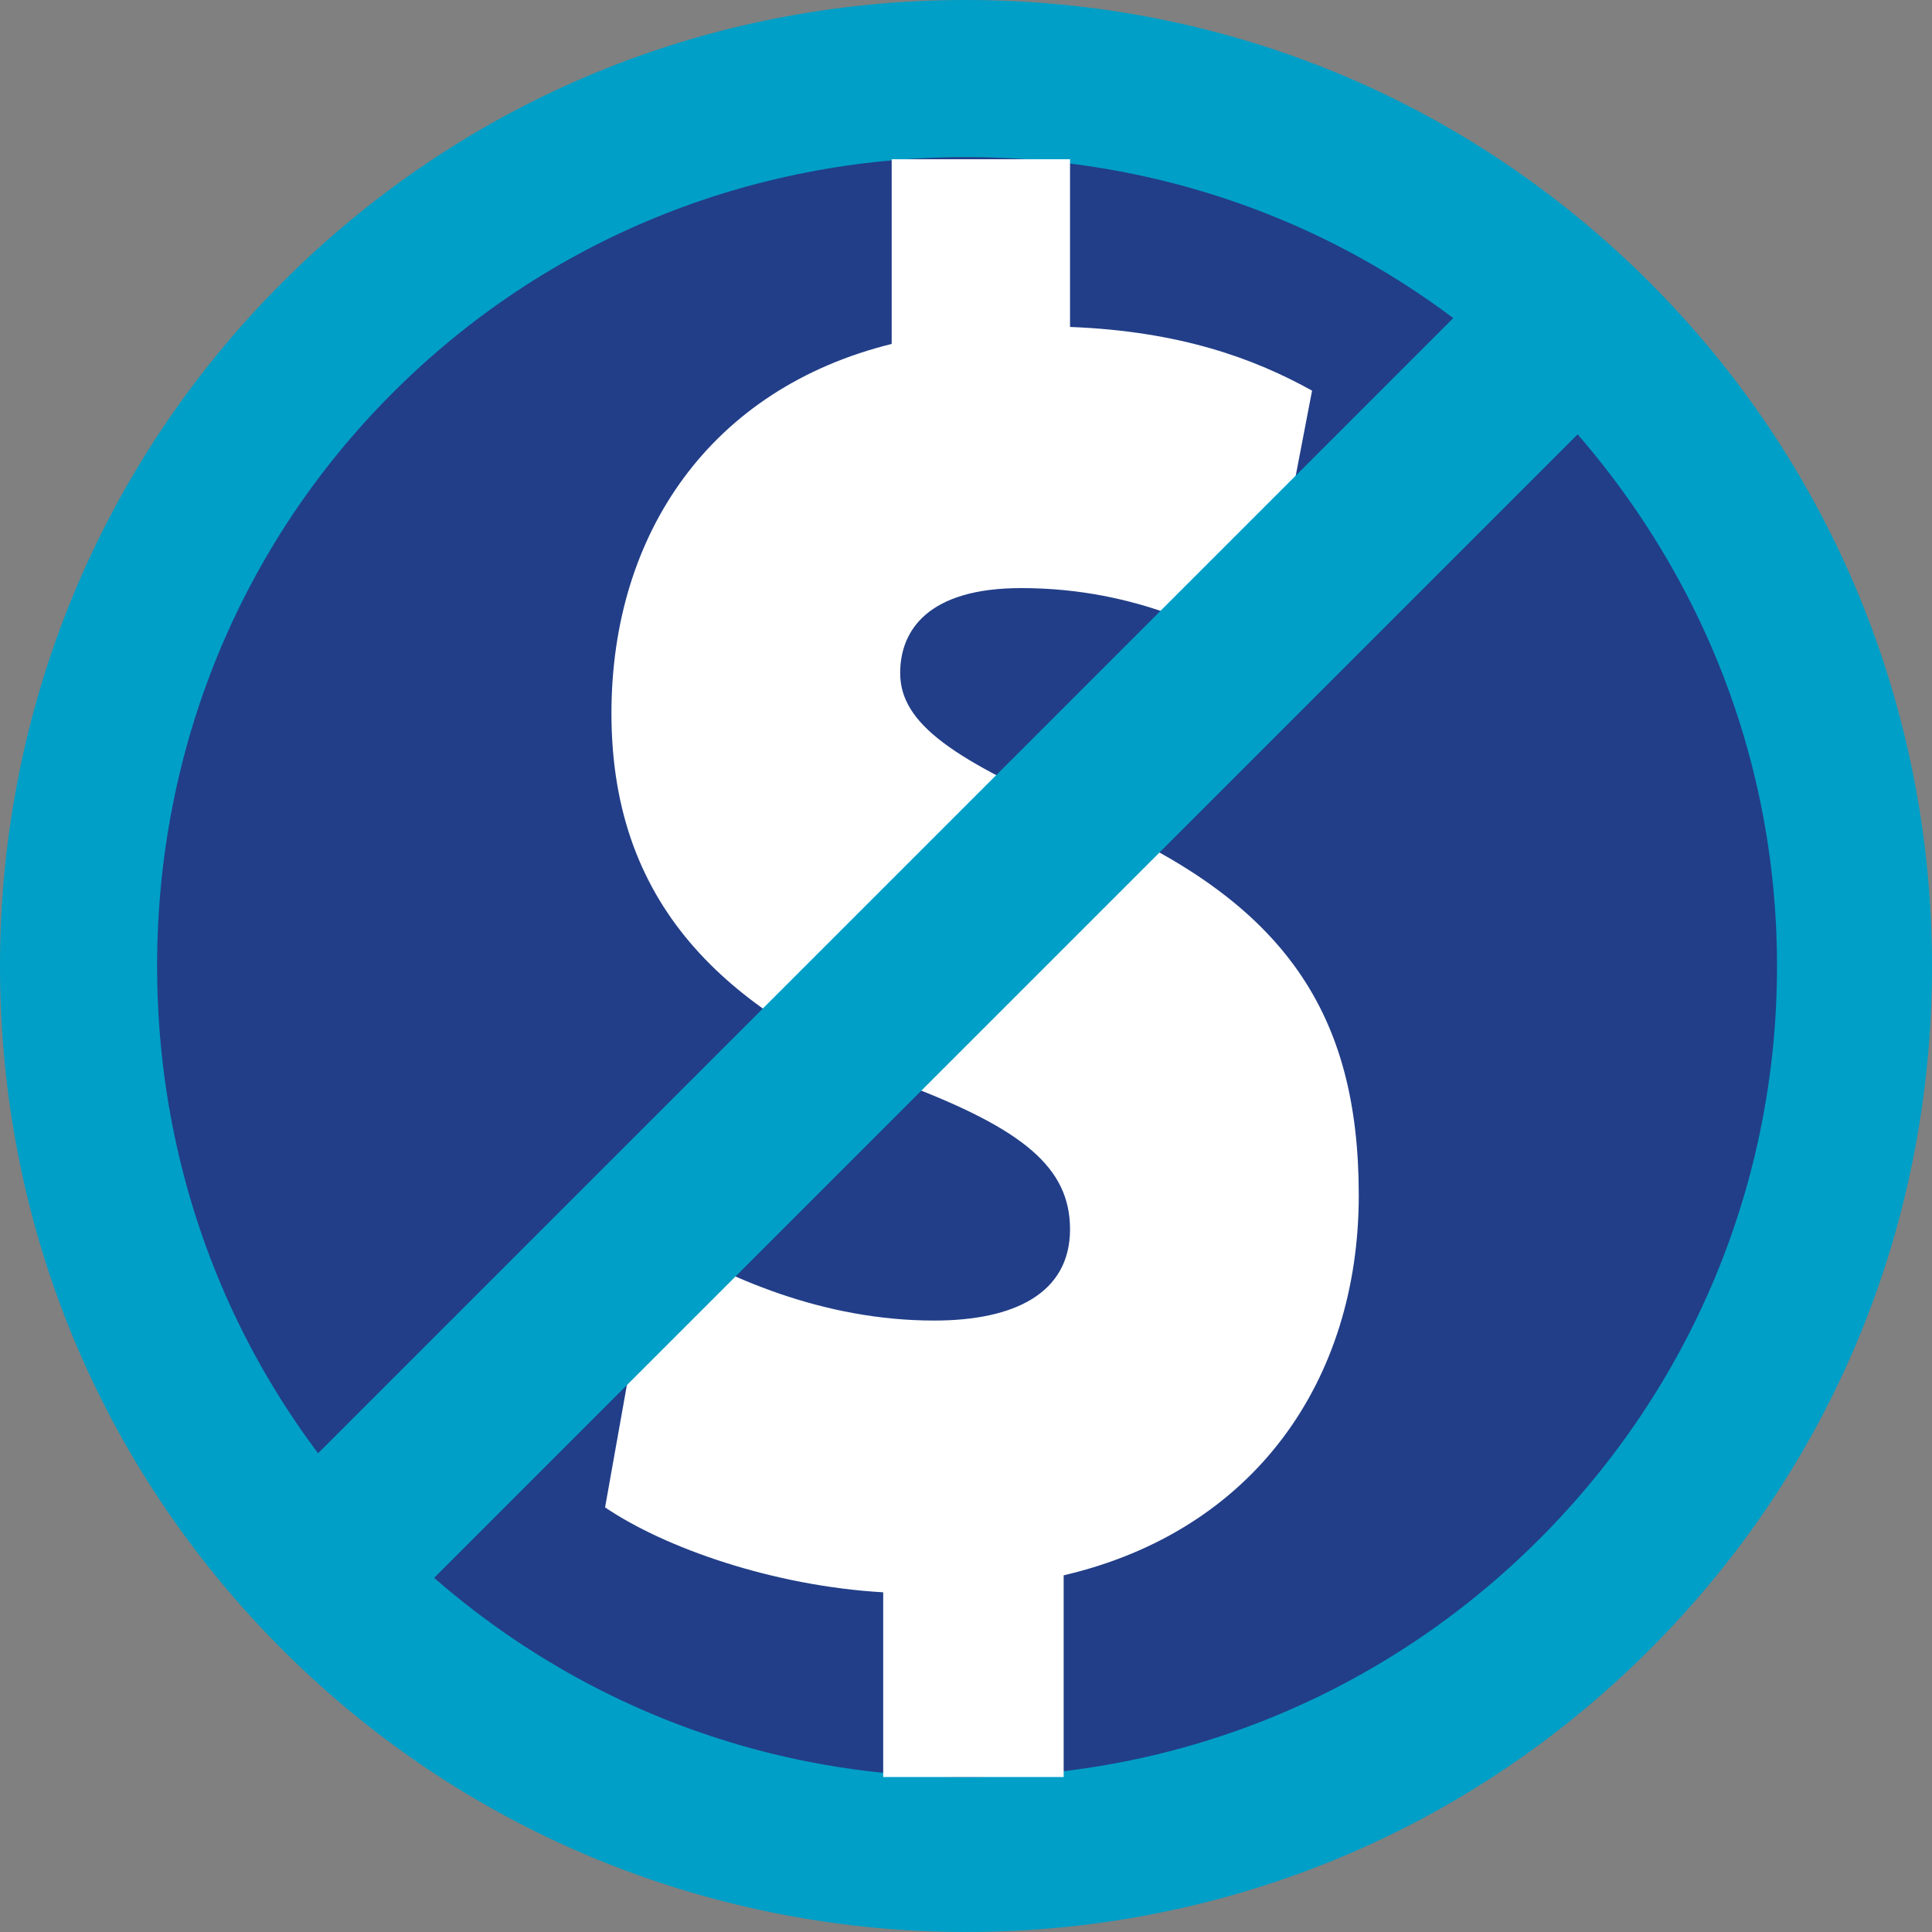 <?xml version="1.0" encoding="UTF-8"?>
<!DOCTYPE svg PUBLIC "-//W3C//DTD SVG 1.1//EN" "http://www.w3.org/Graphics/SVG/1.1/DTD/svg11.dtd">
<!-- Creator: CorelDRAW X7 -->
<svg xmlns="http://www.w3.org/2000/svg" xml:space="preserve" width="9.015mm" height="9.015mm" version="1.1" shape-rendering="geometricPrecision" text-rendering="geometricPrecision" image-rendering="optimizeQuality" fill-rule="evenodd" clip-rule="evenodd"
viewBox="0 0 910 910"
 xmlns:xlink="http://www.w3.org/1999/xlink">
 <rect x="0" y="0" width="910" height="910" fill="#808080" stroke="none"/>
 <g id="Layer_x0020_1">
  <path fill="#223E88" d="M455 874c-112,0 -217,-44 -296,-123 -79,-79 -122,-184 -122,-296 0,-111 43,-217 122,-296 79,-79 185,-122 296,-122 112,0 217,43 296,122 79,80 123,185 123,296 0,112 -44,217 -123,296 -79,79 -184,123 -296,123z"/>
  <g>
   <path fill="#009FC7" d="M455 74c102,0 198,39 270,111 72,73 112,168 112,270 0,102 -40,198 -112,270 -72,72 -168,112 -270,112 -102,0 -198,-40 -270,-112 -72,-72 -111,-168 -111,-270 0,-102 39,-198 111,-270 72,-72 168,-111 270,-111l0 0zm0 -74c-122,0 -236,47 -322,133 -86,86 -133,201 -133,322 0,122 47,236 133,322 89,89 206,133 322,133 117,0 233,-44 322,-133 86,-86 133,-200 133,-322 0,-121 -47,-236 -133,-322 -86,-86 -200,-133 -322,-133z"/>
  </g>
  <path fill="white" d="M416 837l0 -87c-52,-3 -103,-21 -131,-40l23 -129c34,21 80,41 132,41 38,0 64,-13 64,-43 0,-29 -22,-47 -77,-68 -81,-33 -139,-81 -139,-175 0,-85 47,-153 132,-174l0 -87 84 0 0 79c52,2 87,15 114,30l-24 125c-20,-10 -57,-32 -113,-32 -44,0 -57,20 -57,40 0,24 25,41 88,68 94,40 128,93 128,178 0,87 -49,158 -139,179l0 95 -85 0 0 0z"/>
  <line fill="none" stroke="#009FC7" stroke-width="80.16" x1="726" y1="165" x2="145" y2= "746" />
 </g>
</svg>
